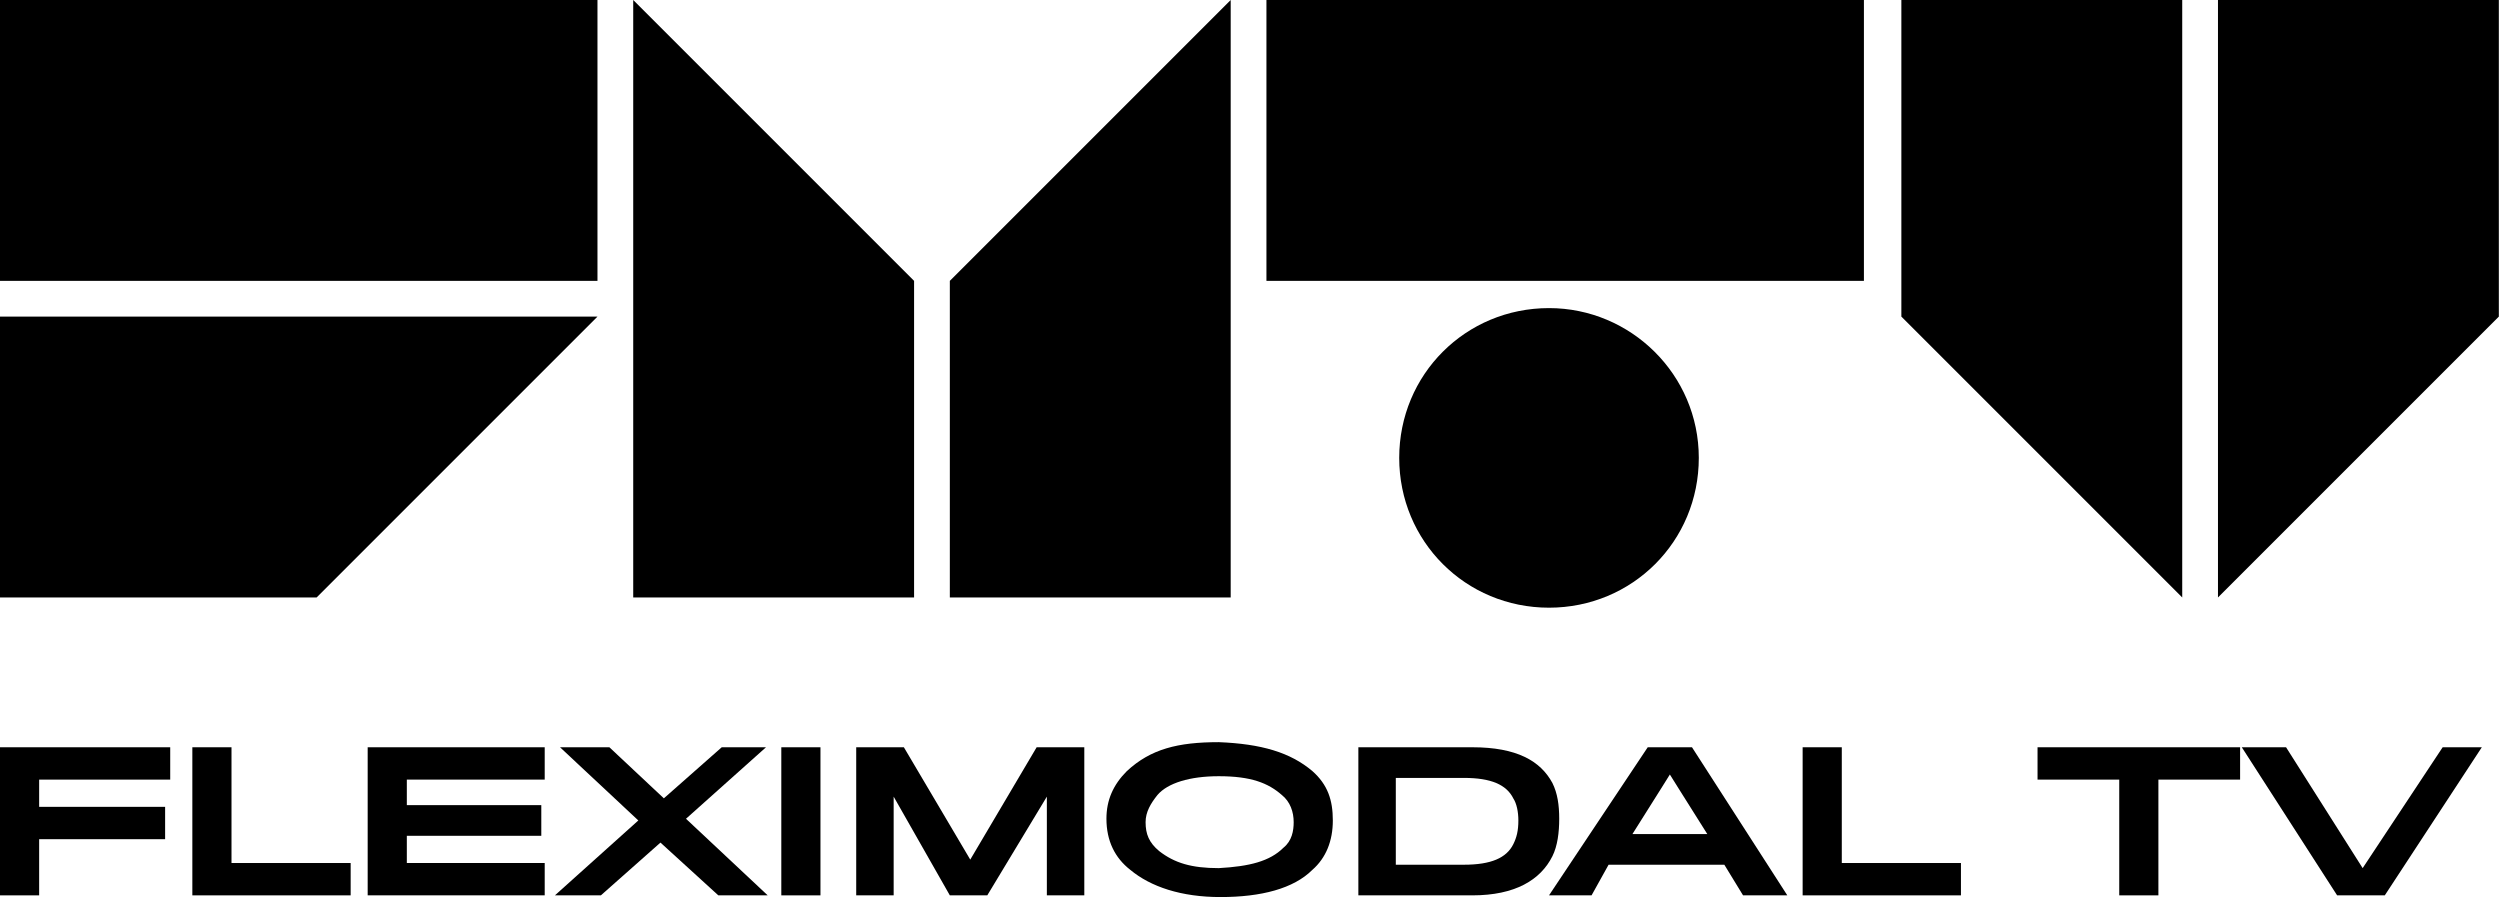 <?xml version="1.0" encoding="utf-8"?>
<!-- Generator: Adobe Illustrator 24.1.3, SVG Export Plug-In . SVG Version: 6.00 Build 0)  -->
<svg version="1.1" id="Layer_1" xmlns:serif="http://www.serif.com/"
	 xmlns="http://www.w3.org/2000/svg" xmlns:xlink="http://www.w3.org/1999/xlink" x="0px" y="0px" viewBox="0 0 612 219.7"
	 style="enable-background:new 0 0 612 219.7;" xml:space="preserve">
<g transform="matrix(4.167,0,0,4.167,0,0)">
	<path d="M2.3,45.8v1.6h7.4v1.9H2.3v3.3H0v-8.7h10v1.9H2.3z"/>
	<path d="M11.3,52.6v-8.7h2.3v6.8h7v1.9H11.3z"/>
	<path d="M21.6,52.6v-8.7h10.4v1.9h-8.1v1.5h7.9v1.8h-7.9v1.6H32v1.9H21.6z"/>
	<path d="M35.3,52.6h-2.7l4.9-4.4l-4.6-4.3h2.9l3.2,3l3.4-3H45l-4.7,4.2l4.8,4.5h-2.9l-3.4-3.1L35.3,52.6z"/>
	<rect x="45.9" y="43.9" width="2.3" height="8.7"/>
	<path d="M61.5,52.6v-5.8L58,52.6h-2.2l-3.3-5.8v5.8h-2.2v-8.7h2.8l3.9,6.6l3.9-6.6h2.8v8.7H61.5z"/>
	<path d="M75.4,49.8c0.5-0.4,0.6-1,0.6-1.5c0-0.6-0.2-1.2-0.7-1.6c-0.8-0.7-1.8-1.1-3.7-1.1c-1.7,0-3,0.4-3.6,1.1
		c-0.4,0.5-0.7,1-0.7,1.6c0,0.7,0.2,1.2,0.8,1.7c0.9,0.7,1.9,1,3.5,1C73.4,50.9,74.6,50.6,75.4,49.8z M77.1,45.3
		c0.9,0.8,1.2,1.7,1.2,2.9c0,1.2-0.4,2.2-1.2,2.9c-1.1,1.1-3,1.6-5.4,1.6c-2.3,0-4.1-0.6-5.3-1.6c-0.9-0.7-1.4-1.7-1.4-3
		c0-1.1,0.4-2,1.2-2.8c1.4-1.3,3-1.7,5.4-1.7C74.1,43.7,75.8,44.2,77.1,45.3z"/>
	<path d="M89.2,48.2c0-0.5-0.1-1-0.3-1.3c-0.4-0.8-1.3-1.2-2.9-1.2H82v5.1h4c1.6,0,2.5-0.4,2.9-1.2C89.1,49.2,89.2,48.8,89.2,48.2z
		 M86.5,52.6h-6.7v-8.7h6.7c2.6,0,4,0.8,4.7,2.1c0.3,0.6,0.4,1.3,0.4,2.1c0,0.8-0.1,1.6-0.4,2.2C90.5,51.7,89,52.6,86.5,52.6z"/>
	<path d="M98.6,46.3l-0.5-0.8l-0.5,0.8L95.9,49h4.4C100.3,49,98.6,46.3,98.6,46.3z M93.5,52.6h-2.5l5.8-8.7h2.6l5.6,8.7h-2.6
		l-1.1-1.8h-6.8L93.5,52.6z"/>
	<path d="M105.9,52.6v-8.7h2.3v6.8h7v1.9H105.9z"/>
	<path d="M126.8,45.8v6.8h-2.3v-6.8h-4.8v-1.9h11.9v1.9H126.8z"/>
	<path d="M140.1,52.6h-2.8l-5.6-8.7h2.6l4.5,7.1l4.7-7.1h2.3L140.1,52.6z"/>
	<path d="M53.8,35.1H37.2V0l16.5,16.5V35.1z"/>
	<path d="M55.8,35.1h16.5V0L55.8,16.5V35.1z"/>
	<rect x="0" y="0" width="35.1" height="16.5"/>
	<rect x="74.4" y="0" width="35.1" height="16.5"/>
	<path d="M128.2,0v35.1l-16.5-16.5V0H128.2z"/>
	<path d="M146.8,0v18.6l-16.5,16.5V0H146.8z"/>
	<path d="M0,35.1V18.6h35.1L18.6,35.1H0z"/>
	<path d="M99.8,26.9c0,4.9-3.9,8.8-8.8,8.8c-4.9,0-8.8-3.9-8.8-8.8c0-4.9,3.9-8.8,8.8-8.8C95.8,18.1,99.8,22,99.8,26.9z"/>
</g>
</svg>
